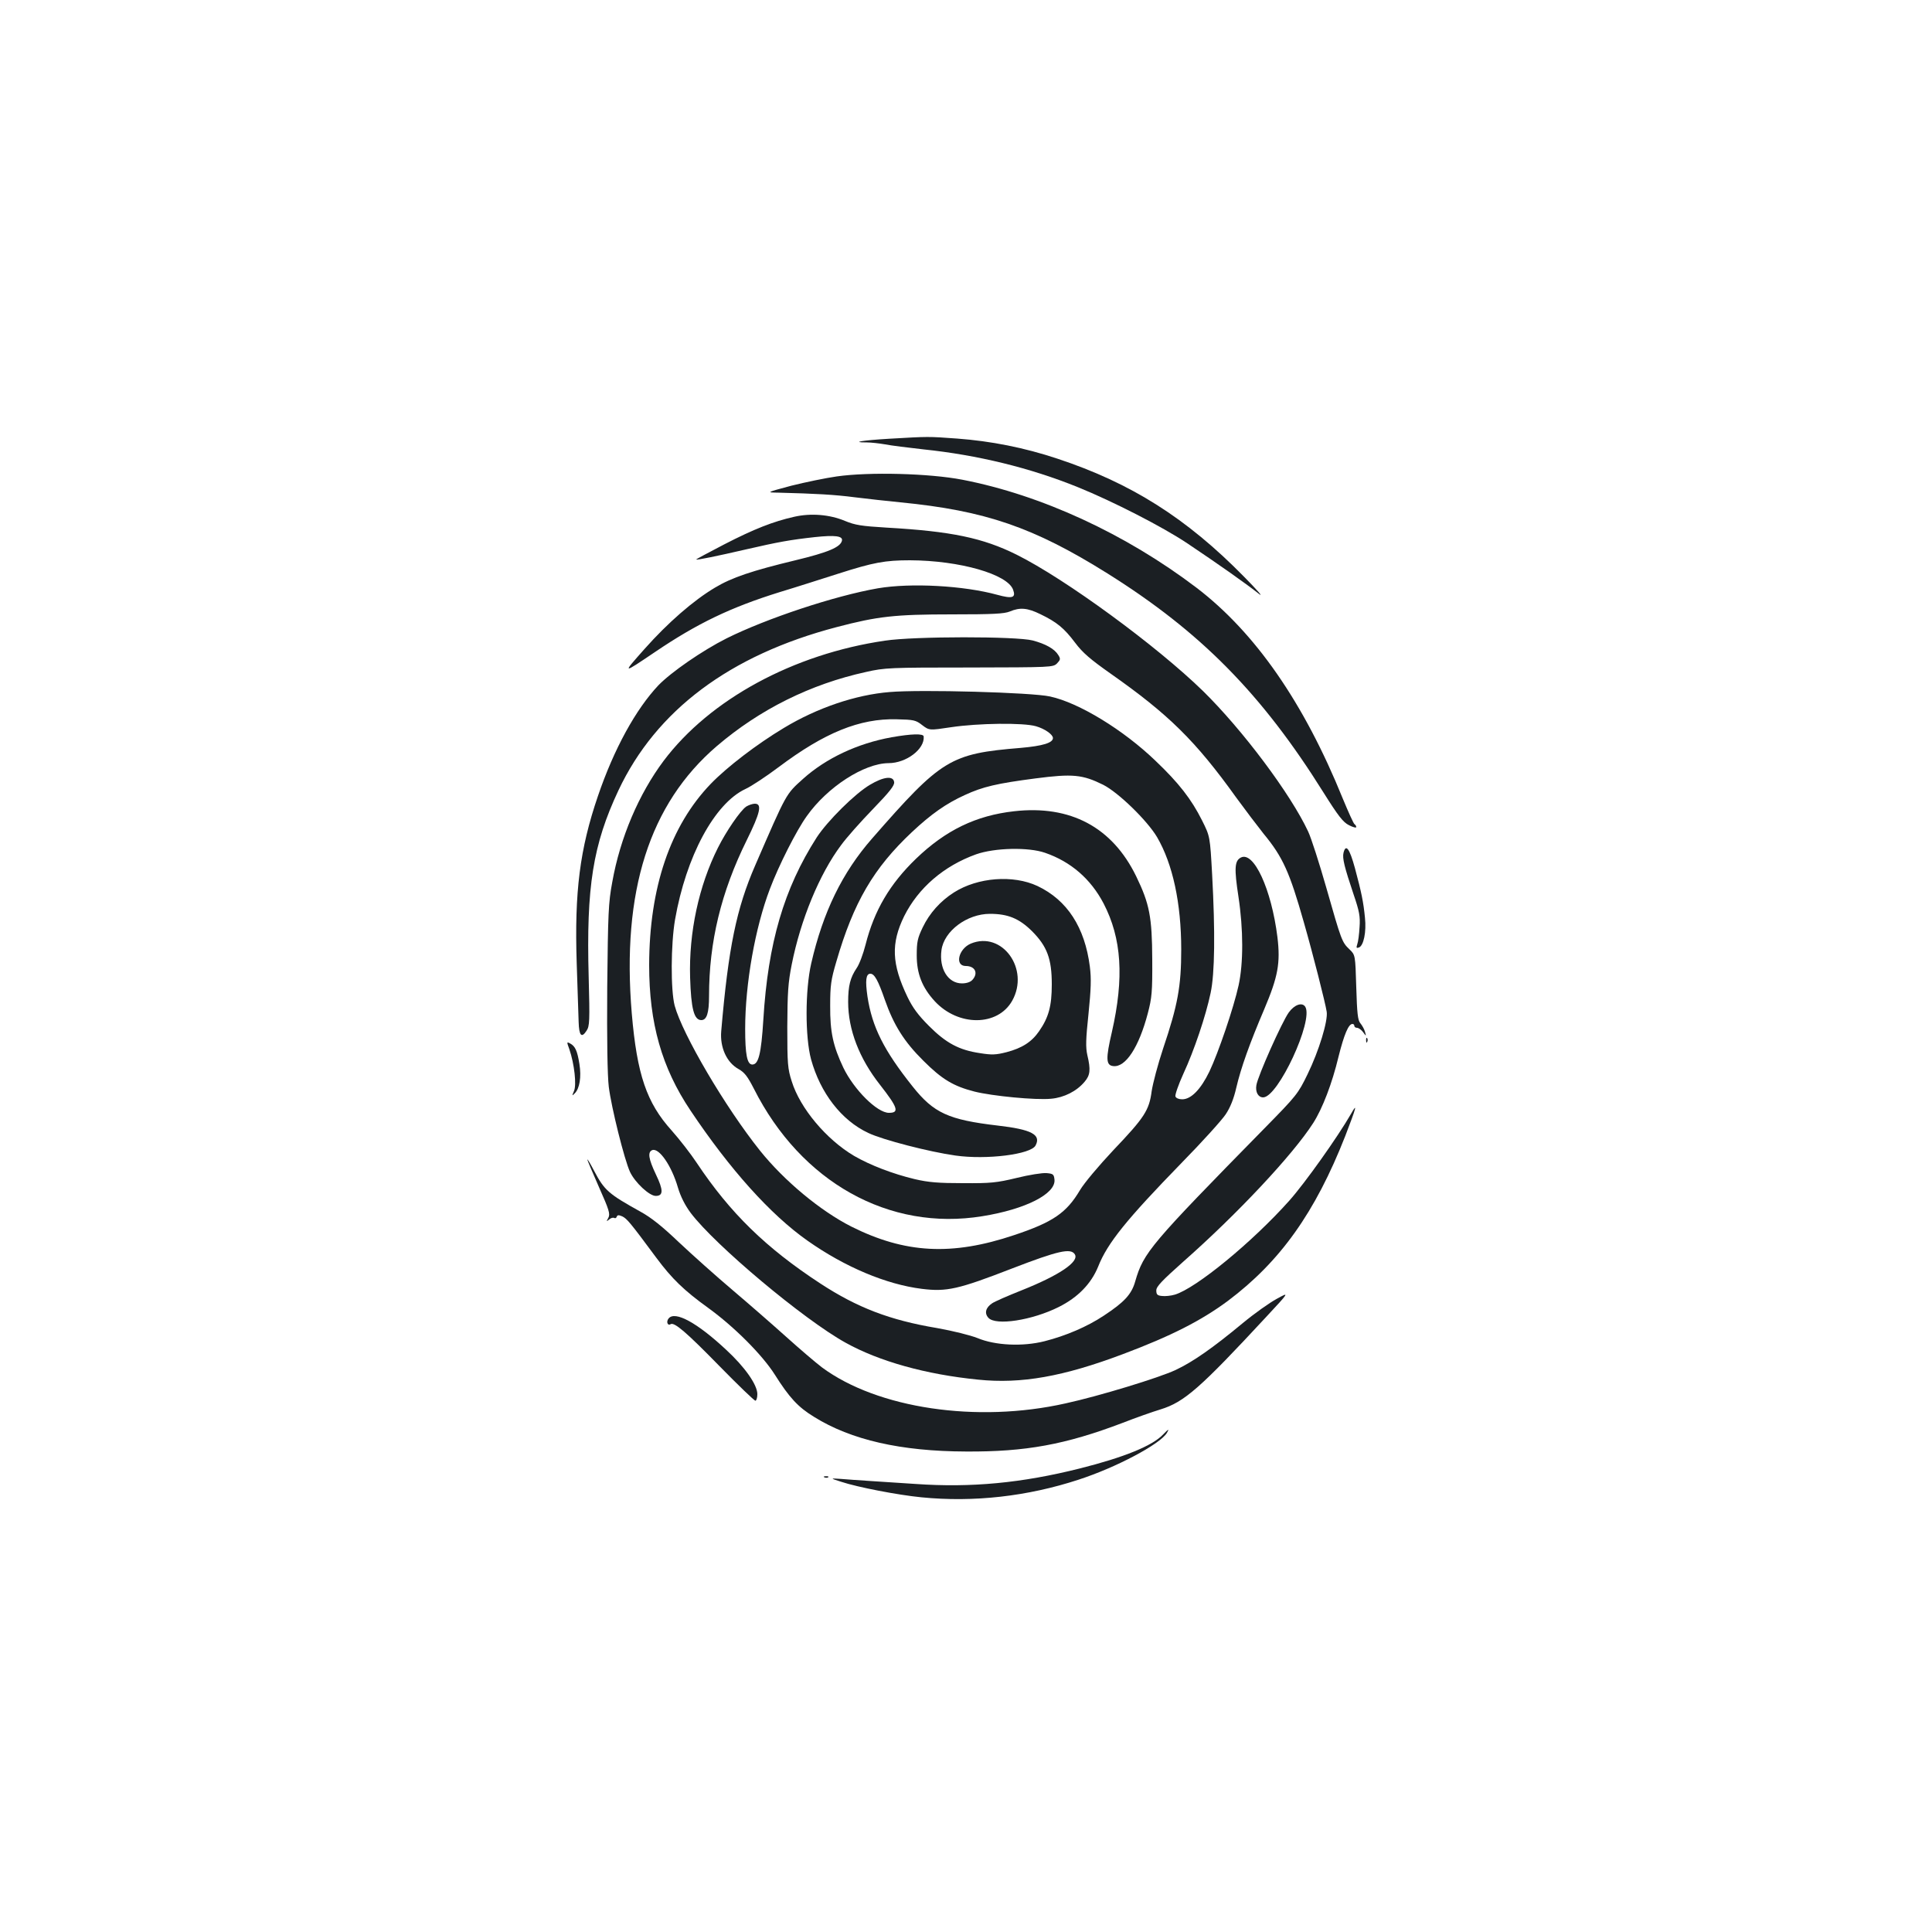 <?xml version="1.0" standalone="no"?>
<!DOCTYPE svg PUBLIC "-//W3C//DTD SVG 20010904//EN"
 "http://www.w3.org/TR/2001/REC-SVG-20010904/DTD/svg10.dtd">
<svg version="1.0" xmlns="http://www.w3.org/2000/svg"
 width="1000pt" height="1000pt" viewBox="0 0 1000 1000"
 preserveAspectRatio="xMidYMid meet">
<g transform="translate(0,1000) scale(0.1,-0.1)"
fill="#1b1f23" stroke="none">
<path d="M4601 7729 c-135 -8 -203 -19 -114 -19 22 0 65 -5 94 -10 30 -6 119
-17 199 -26 279 -29 551 -95 800 -196 180 -73 438 -205 565 -290 163 -109 313
-215 370 -261 28 -22 -6 17 -75 87 -298 304 -586 486 -967 612 -171 57 -344
91 -519 104 -152 11 -145 11 -353 -1z"/>
<path d="M4331 7534 c-57 -8 -163 -30 -235 -48 -131 -35 -131 -35 -66 -36 192
-5 287 -10 395 -24 66 -8 172 -20 235 -26 440 -43 690 -129 1072 -368 482
-302 799 -623 1119 -1135 76 -121 101 -153 131 -168 21 -11 38 -15 38 -10 0 5
-4 12 -9 15 -5 3 -32 63 -61 133 -201 496 -453 859 -757 1091 -366 278 -803
480 -1212 559 -171 33 -482 41 -650 17z"/>
<path d="M4110 7325 c-107 -24 -207 -63 -362 -143 -81 -42 -146 -77 -145 -78
4 -4 114 19 257 52 169 39 231 50 358 64 103 11 145 6 140 -18 -7 -34 -71 -61
-241 -102 -224 -54 -329 -89 -417 -142 -111 -66 -244 -182 -363 -316 -118
-133 -119 -133 56 -15 216 146 388 229 642 308 83 25 220 69 305 96 181 58
241 69 370 69 257 -1 506 -72 534 -153 15 -41 -4 -47 -81 -26 -174 48 -448 63
-619 34 -224 -39 -576 -156 -783 -259 -127 -64 -287 -175 -353 -243 -117 -124
-230 -329 -313 -573 -94 -275 -122 -496 -110 -865 4 -132 9 -269 10 -304 2
-72 15 -86 41 -46 16 24 17 50 11 278 -13 467 22 685 154 966 195 414 576 700
1129 845 213 56 301 66 598 66 211 0 270 3 299 15 52 22 91 19 158 -14 85 -41
123 -72 180 -148 39 -52 79 -86 184 -160 299 -210 439 -347 651 -643 46 -63
109 -146 140 -185 100 -121 135 -199 209 -460 47 -164 111 -416 118 -462 7
-47 -40 -202 -99 -323 -49 -101 -57 -111 -223 -280 -591 -602 -626 -643 -669
-792 -19 -68 -57 -108 -163 -178 -86 -57 -196 -104 -306 -132 -114 -29 -256
-22 -347 16 -38 15 -126 37 -210 52 -245 41 -413 106 -603 230 -283 185 -468
366 -640 624 -31 47 -90 123 -131 169 -129 143 -179 289 -206 606 -53 631 91
1084 440 1383 222 190 485 321 773 384 97 22 122 23 534 23 426 1 433 1 454
21 18 19 19 24 7 43 -19 32 -65 58 -133 76 -85 22 -613 22 -764 -1 -474 -69
-907 -304 -1146 -622 -128 -171 -225 -397 -266 -628 -20 -107 -22 -162 -26
-544 -2 -272 1 -457 8 -515 13 -106 81 -379 110 -441 26 -55 100 -124 133
-124 40 0 40 30 1 111 -38 80 -44 116 -19 126 35 13 100 -80 133 -194 14 -47
37 -92 66 -131 126 -167 585 -552 802 -672 173 -96 414 -164 686 -191 223 -23
441 16 749 132 250 94 405 173 544 276 270 203 451 456 607 853 57 148 65 177
30 115 -69 -120 -238 -358 -320 -450 -191 -214 -482 -453 -592 -486 -20 -6
-50 -9 -66 -7 -25 2 -30 8 -30 29 0 20 29 50 140 149 280 247 566 552 672 717
48 75 98 205 131 343 29 116 52 170 72 170 6 0 10 -4 10 -10 0 -5 6 -10 14
-10 8 0 22 -10 31 -22 17 -23 17 -23 10 2 -4 14 -15 33 -24 44 -13 15 -17 50
-21 186 -5 167 -5 167 -35 196 -39 37 -42 45 -120 319 -36 126 -78 257 -94
291 -91 195 -340 527 -545 728 -239 233 -711 579 -964 705 -175 87 -338 121
-672 140 -132 8 -164 13 -217 35 -79 33 -176 41 -263 21z"/>
<path d="M4605 6418 c-176 -14 -376 -82 -548 -186 -140 -84 -294 -202 -378
-289 -210 -218 -318 -537 -319 -938 0 -301 65 -531 214 -753 204 -305 414
-539 606 -674 193 -136 407 -226 591 -249 129 -16 188 -3 469 106 236 91 302
106 323 73 25 -38 -80 -109 -276 -187 -71 -28 -139 -58 -152 -67 -33 -22 -41
-51 -19 -75 38 -42 226 -13 364 56 100 50 168 121 204 209 48 122 147 244 431
536 107 109 209 222 229 252 24 36 42 81 55 138 24 103 69 229 145 407 71 168
84 238 68 372 -31 249 -123 448 -190 412 -32 -17 -34 -57 -12 -201 26 -171 26
-345 1 -460 -26 -118 -105 -349 -151 -446 -45 -93 -95 -144 -141 -144 -17 0
-32 6 -35 15 -3 7 15 60 41 117 56 121 116 299 141 418 22 102 24 317 8 613
-11 198 -11 198 -52 280 -55 110 -121 195 -241 309 -166 160 -397 301 -546
333 -93 21 -670 37 -830 23z m168 -171 c37 -28 37 -28 150 -11 140 21 374 24
439 5 46 -13 88 -43 88 -61 0 -25 -53 -41 -166 -51 -366 -30 -410 -57 -770
-469 -155 -177 -254 -381 -315 -646 -32 -139 -32 -382 -1 -497 48 -174 157
-316 296 -381 75 -36 316 -98 451 -117 162 -23 391 6 415 52 30 56 -21 83
-195 103 -256 30 -332 65 -441 202 -149 187 -210 308 -234 466 -12 83 -8 118
15 118 21 0 40 -34 75 -135 46 -131 100 -217 199 -315 97 -97 156 -132 265
-160 92 -23 317 -45 397 -37 67 6 132 39 173 88 29 34 32 62 14 138 -9 40 -8
82 6 213 13 129 15 182 7 245 -26 203 -117 344 -271 417 -126 59 -309 45 -432
-33 -71 -45 -127 -108 -162 -181 -27 -56 -31 -76 -31 -145 0 -95 28 -166 93
-237 122 -132 326 -131 401 2 92 164 -52 363 -214 296 -64 -27 -85 -116 -26
-116 48 0 66 -37 34 -72 -10 -11 -30 -18 -54 -18 -72 0 -119 76 -106 172 13
99 132 188 251 188 93 0 151 -24 217 -89 79 -79 103 -144 103 -276 0 -112 -16
-171 -66 -243 -38 -55 -88 -87 -168 -108 -55 -14 -76 -15 -138 -5 -108 16
-175 52 -263 140 -57 57 -85 95 -112 151 -82 171 -86 277 -17 418 73 146 205
260 372 320 96 34 271 38 357 8 134 -46 237 -136 303 -262 94 -181 107 -385
43 -666 -32 -137 -31 -172 7 -176 64 -8 133 98 179 273 21 80 24 111 23 280
-1 218 -14 287 -83 429 -124 255 -341 370 -632 337 -197 -22 -354 -98 -507
-245 -136 -131 -217 -268 -262 -446 -12 -47 -32 -101 -46 -121 -33 -49 -44
-91 -44 -175 0 -143 57 -292 165 -429 93 -119 101 -145 46 -145 -61 0 -181
120 -236 234 -53 112 -69 184 -68 321 0 104 4 134 32 228 89 307 193 484 391
670 99 93 177 148 274 192 93 43 166 60 366 86 192 25 243 20 350 -33 79 -40
228 -185 279 -271 81 -139 125 -341 125 -582 0 -190 -18 -288 -94 -513 -27
-81 -53 -180 -59 -220 -13 -99 -37 -136 -198 -305 -77 -82 -151 -170 -173
-207 -70 -118 -140 -166 -341 -233 -322 -108 -564 -95 -842 44 -160 81 -347
236 -473 393 -180 225 -402 603 -442 751 -21 81 -20 317 2 445 57 327 204 601
364 676 31 14 109 66 173 114 237 178 419 252 610 247 88 -2 99 -4 132 -30z"/>
<path d="M4615 6184 c-177 -32 -340 -109 -458 -215 -90 -81 -84 -70 -248 -448
-97 -223 -139 -425 -176 -859 -7 -83 28 -161 89 -195 32 -18 47 -38 80 -102
244 -484 700 -739 1183 -660 224 36 380 116 373 189 -3 28 -7 31 -41 34 -21 2
-91 -9 -155 -25 -104 -25 -135 -28 -277 -27 -126 0 -179 4 -251 21 -113 27
-230 72 -313 120 -144 85 -280 247 -323 386 -21 65 -23 91 -23 282 1 177 4
228 23 323 46 232 144 469 255 617 28 39 103 123 165 187 87 90 113 123 110
140 -4 34 -55 28 -125 -14 -77 -45 -221 -188 -276 -273 -169 -264 -252 -546
-276 -943 -11 -177 -25 -232 -57 -232 -27 0 -37 52 -37 185 0 234 52 525 128
724 45 120 138 304 191 377 106 150 296 273 423 274 92 0 188 73 182 138 -1
16 -63 14 -166 -4z"/>
<path d="M3862 5825 c-31 -22 -103 -127 -146 -213 -99 -197 -151 -439 -144
-672 5 -161 20 -220 58 -220 28 0 40 36 40 125 0 279 62 537 195 806 70 142
81 189 42 189 -12 0 -32 -7 -45 -15z"/>
<path d="M6954 5586 c-7 -28 5 -75 52 -215 30 -88 35 -114 31 -170 -2 -36 -7
-76 -12 -89 -6 -18 -4 -21 9 -16 24 9 39 80 31 154 -8 82 -18 130 -52 257 -28
102 -47 127 -59 79z"/>
<path d="M6671 4760 c-35 -48 -161 -330 -168 -377 -6 -35 9 -63 35 -63 77 0
262 398 218 469 -16 25 -56 11 -85 -29z"/>
<path d="M7071 4614 c0 -11 3 -14 6 -6 3 7 2 16 -1 19 -3 4 -6 -2 -5 -13z"/>
<path d="M2947 4569 c26 -76 38 -185 24 -216 -11 -26 -11 -27 4 -12 25 25 35
84 24 152 -11 69 -22 92 -48 106 -18 10 -18 8 -4 -30z"/>
<path d="M3040 3998 c0 -3 27 -67 60 -142 53 -119 59 -139 49 -159 -11 -20
-11 -21 4 -9 9 8 20 11 26 8 5 -3 11 -1 13 6 4 10 10 10 29 2 24 -12 39 -29
176 -214 81 -109 143 -169 269 -260 134 -97 280 -243 345 -346 74 -117 119
-167 203 -218 191 -119 449 -178 786 -179 309 -2 515 36 810 148 69 27 157 58
197 70 123 38 204 109 548 480 120 129 120 129 53 92 -37 -20 -116 -76 -175
-125 -157 -130 -257 -200 -348 -243 -88 -41 -396 -135 -570 -173 -459 -103
-973 -26 -1260 186 -33 25 -116 96 -185 158 -69 62 -195 172 -280 244 -85 72
-209 183 -276 246 -85 81 -143 128 -200 159 -164 91 -186 110 -239 211 -19 36
-34 62 -35 58z"/>
<path d="M3461 3176 c-14 -16 -6 -40 10 -30 19 12 81 -41 252 -216 97 -99 181
-180 187 -180 5 0 10 15 10 34 0 48 -64 140 -163 231 -149 139 -263 201 -296
161z"/>
<path d="M6021 2576 c-55 -59 -202 -119 -433 -177 -299 -75 -560 -100 -848
-80 -91 6 -201 13 -245 16 -44 3 -107 7 -140 10 -60 4 -60 4 0 -15 85 -28 292
-68 414 -80 272 -27 550 5 813 91 197 64 420 183 457 241 15 25 9 22 -18 -6z"/>
<path d="M4268 2353 c7 -3 16 -2 19 1 4 3 -2 6 -13 5 -11 0 -14 -3 -6 -6z"/>
</g>
</svg>
